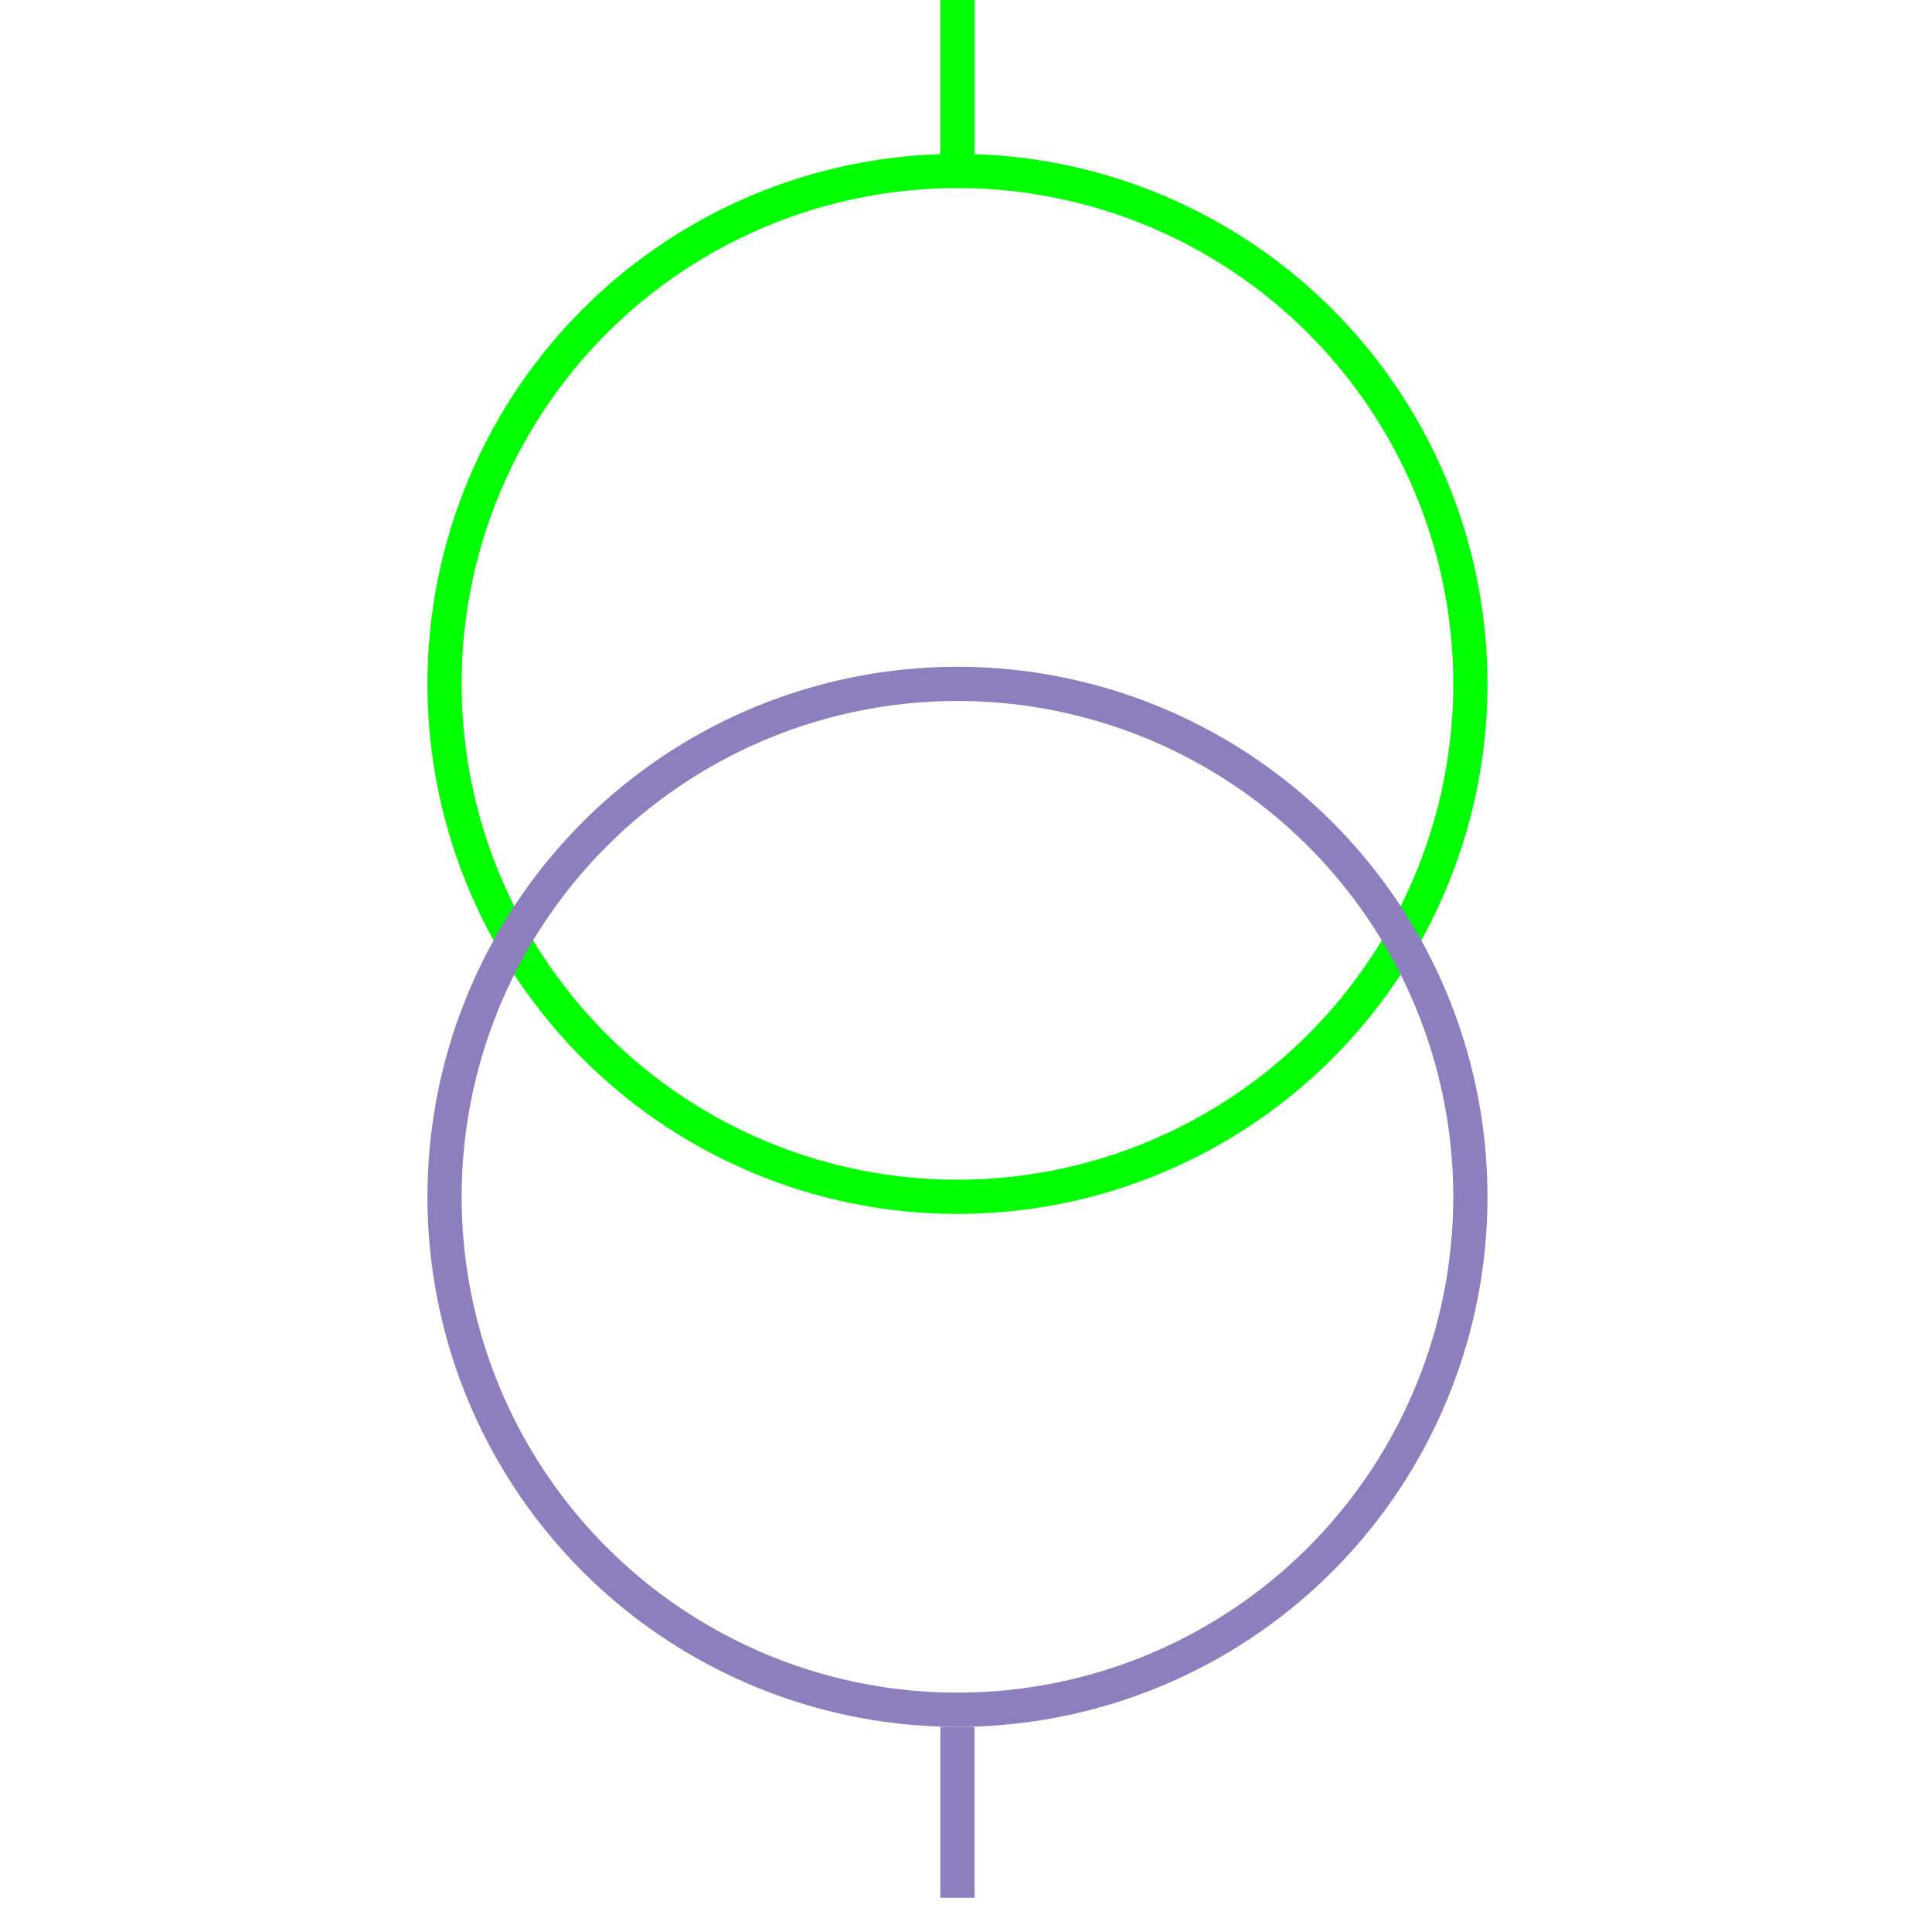 <svg xmlns="http://www.w3.org/2000/svg" height="113" width="113">
<g>
  <title>Layer 1</title>
  <ellipse cx="56" cy="40" fill="none" id="svg_5" rx="30" ry="30" stroke="#00FF00" stroke-width="2"></ellipse>
  <ellipse cx="56" cy="70" fill="none" id="svg_8" rx="30" ry="30" stroke="#8D7EBD" stroke-width="2"></ellipse>
  <line fill="none" id="svg_3" stroke="#00FF00" stroke-width="2" x1="56" x2="56" y1="0" y2="10"></line>
  <line fill="none" id="svg_6" stroke="#8D7EBD" stroke-width="2" x1="56" x2="56" y1="101" y2="111"></line>
 </g>
</svg>